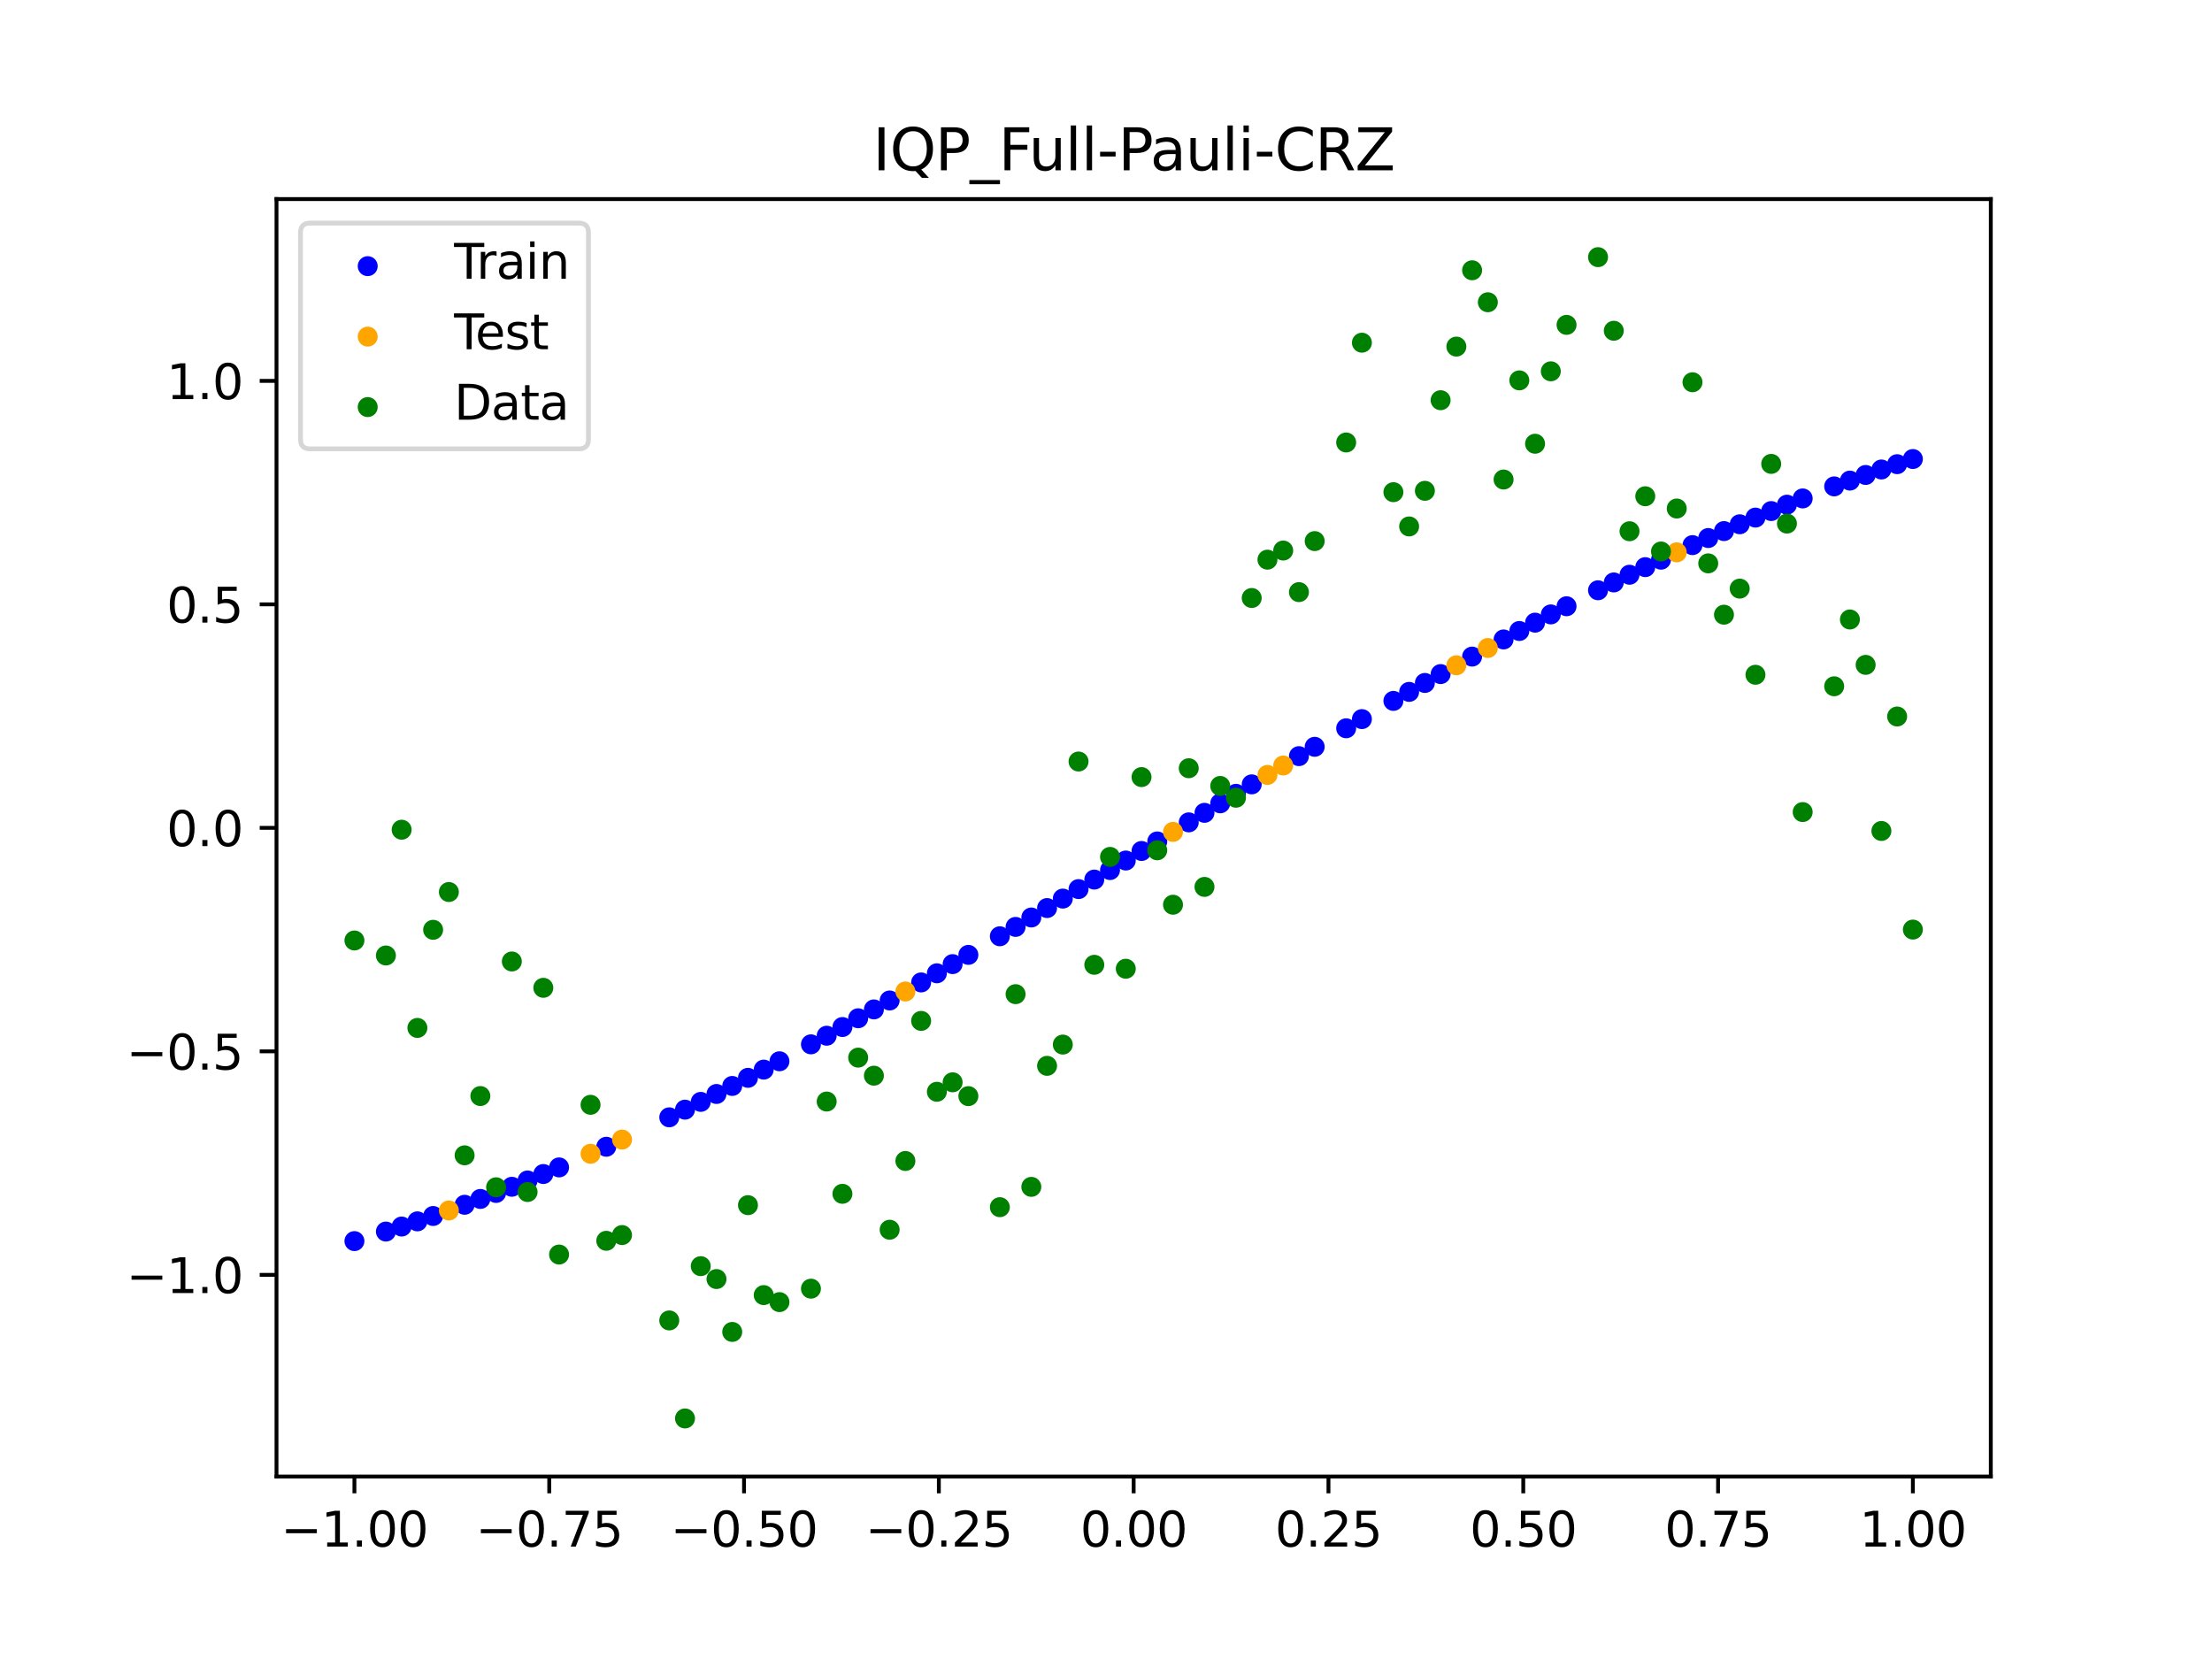 <?xml version="1.0" encoding="utf-8" standalone="no"?>
<!DOCTYPE svg PUBLIC "-//W3C//DTD SVG 1.1//EN"
  "http://www.w3.org/Graphics/SVG/1.1/DTD/svg11.dtd">
<svg xmlns:xlink="http://www.w3.org/1999/xlink" width="460.8pt" height="345.6pt" viewBox="0 0 460.8 345.6" xmlns="http://www.w3.org/2000/svg" version="1.1">
 <defs>
  <style type="text/css">*{stroke-linejoin: round; stroke-linecap: butt}</style>
 </defs>
 <g id="figure_1">
  <g id="patch_1">
   <path d="M 0 345.6 
L 460.8 345.6 
L 460.8 0 
L 0 0 
z
" style="fill: #ffffff"/>
  </g>
  <g id="axes_1">
   <g id="patch_2">
    <path d="M 57.6 307.584 
L 414.72 307.584 
L 414.72 41.472 
L 57.6 41.472 
z
" style="fill: #ffffff"/>
   </g>
   <g id="PathCollection_1">
    <defs>
     <path id="mc4e8a005f8" d="M 0 1.581 
C 0.419 1.581 0.822 1.415 1.118 1.118 
C 1.415 0.822 1.581 0.419 1.581 0 
C 1.581 -0.419 1.415 -0.822 1.118 -1.118 
C 0.822 -1.415 0.419 -1.581 0 -1.581 
C -0.419 -1.581 -0.822 -1.415 -1.118 -1.118 
C -1.415 -0.822 -1.581 -0.419 -1.581 0 
C -1.581 0.419 -1.415 0.822 -1.118 1.118 
C -0.822 1.415 -0.419 1.581 0 1.581 
z
" style="stroke: #0000ff"/>
    </defs>
    <g clip-path="url(#p51a64b47cf)">
     <use xlink:href="#mc4e8a005f8" x="178.772" y="212.122" style="fill: #0000ff; stroke: #0000ff"/>
     <use xlink:href="#mc4e8a005f8" x="234.52" y="179.263" style="fill: #0000ff; stroke: #0000ff"/>
     <use xlink:href="#mc4e8a005f8" x="142.699" y="231.162" style="fill: #0000ff; stroke: #0000ff"/>
     <use xlink:href="#mc4e8a005f8" x="336.18" y="121.334" style="fill: #0000ff; stroke: #0000ff"/>
     <use xlink:href="#mc4e8a005f8" x="198.448" y="200.843" style="fill: #0000ff; stroke: #0000ff"/>
     <use xlink:href="#mc4e8a005f8" x="80.391" y="256.558" style="fill: #0000ff; stroke: #0000ff"/>
     <use xlink:href="#mc4e8a005f8" x="382.091" y="101.324" style="fill: #0000ff; stroke: #0000ff"/>
     <use xlink:href="#mc4e8a005f8" x="391.929" y="97.803" style="fill: #0000ff; stroke: #0000ff"/>
     <use xlink:href="#mc4e8a005f8" x="106.626" y="247.228" style="fill: #0000ff; stroke: #0000ff"/>
     <use xlink:href="#mc4e8a005f8" x="300.107" y="140.426" style="fill: #0000ff; stroke: #0000ff"/>
     <use xlink:href="#mc4e8a005f8" x="159.096" y="222.819" style="fill: #0000ff; stroke: #0000ff"/>
     <use xlink:href="#mc4e8a005f8" x="368.973" y="106.464" style="fill: #0000ff; stroke: #0000ff"/>
     <use xlink:href="#mc4e8a005f8" x="319.783" y="129.709" style="fill: #0000ff; stroke: #0000ff"/>
     <use xlink:href="#mc4e8a005f8" x="113.185" y="244.569" style="fill: #0000ff; stroke: #0000ff"/>
     <use xlink:href="#mc4e8a005f8" x="398.487" y="95.622" style="fill: #0000ff; stroke: #0000ff"/>
     <use xlink:href="#mc4e8a005f8" x="155.816" y="224.532" style="fill: #0000ff; stroke: #0000ff"/>
     <use xlink:href="#mc4e8a005f8" x="355.856" y="112.083" style="fill: #0000ff; stroke: #0000ff"/>
     <use xlink:href="#mc4e8a005f8" x="211.565" y="193.09" style="fill: #0000ff; stroke: #0000ff"/>
     <use xlink:href="#mc4e8a005f8" x="126.302" y="238.889" style="fill: #0000ff; stroke: #0000ff"/>
     <use xlink:href="#mc4e8a005f8" x="254.196" y="167.346" style="fill: #0000ff; stroke: #0000ff"/>
     <use xlink:href="#mc4e8a005f8" x="270.593" y="157.518" style="fill: #0000ff; stroke: #0000ff"/>
     <use xlink:href="#mc4e8a005f8" x="346.018" y="116.592" style="fill: #0000ff; stroke: #0000ff"/>
     <use xlink:href="#mc4e8a005f8" x="290.269" y="146.009" style="fill: #0000ff; stroke: #0000ff"/>
     <use xlink:href="#mc4e8a005f8" x="339.459" y="119.728" style="fill: #0000ff; stroke: #0000ff"/>
     <use xlink:href="#mc4e8a005f8" x="241.079" y="175.286" style="fill: #0000ff; stroke: #0000ff"/>
     <use xlink:href="#mc4e8a005f8" x="208.286" y="195.042" style="fill: #0000ff; stroke: #0000ff"/>
     <use xlink:href="#mc4e8a005f8" x="195.168" y="202.756" style="fill: #0000ff; stroke: #0000ff"/>
     <use xlink:href="#mc4e8a005f8" x="273.872" y="155.574" style="fill: #0000ff; stroke: #0000ff"/>
     <use xlink:href="#mc4e8a005f8" x="306.666" y="136.781" style="fill: #0000ff; stroke: #0000ff"/>
     <use xlink:href="#mc4e8a005f8" x="362.415" y="109.216" style="fill: #0000ff; stroke: #0000ff"/>
     <use xlink:href="#mc4e8a005f8" x="172.213" y="215.761" style="fill: #0000ff; stroke: #0000ff"/>
     <use xlink:href="#mc4e8a005f8" x="109.905" y="245.914" style="fill: #0000ff; stroke: #0000ff"/>
     <use xlink:href="#mc4e8a005f8" x="326.342" y="126.292" style="fill: #0000ff; stroke: #0000ff"/>
     <use xlink:href="#mc4e8a005f8" x="185.33" y="208.418" style="fill: #0000ff; stroke: #0000ff"/>
     <use xlink:href="#mc4e8a005f8" x="86.95" y="254.43" style="fill: #0000ff; stroke: #0000ff"/>
     <use xlink:href="#mc4e8a005f8" x="182.051" y="210.278" style="fill: #0000ff; stroke: #0000ff"/>
     <use xlink:href="#mc4e8a005f8" x="214.844" y="191.13" style="fill: #0000ff; stroke: #0000ff"/>
     <use xlink:href="#mc4e8a005f8" x="385.37" y="100.118" style="fill: #0000ff; stroke: #0000ff"/>
     <use xlink:href="#mc4e8a005f8" x="280.431" y="151.714" style="fill: #0000ff; stroke: #0000ff"/>
     <use xlink:href="#mc4e8a005f8" x="73.833" y="258.545" style="fill: #0000ff; stroke: #0000ff"/>
     <use xlink:href="#mc4e8a005f8" x="90.229" y="253.313" style="fill: #0000ff; stroke: #0000ff"/>
     <use xlink:href="#mc4e8a005f8" x="316.504" y="131.448" style="fill: #0000ff; stroke: #0000ff"/>
     <use xlink:href="#mc4e8a005f8" x="83.671" y="255.512" style="fill: #0000ff; stroke: #0000ff"/>
     <use xlink:href="#mc4e8a005f8" x="227.962" y="183.233" style="fill: #0000ff; stroke: #0000ff"/>
     <use xlink:href="#mc4e8a005f8" x="342.739" y="118.147" style="fill: #0000ff; stroke: #0000ff"/>
     <use xlink:href="#mc4e8a005f8" x="313.224" y="133.207" style="fill: #0000ff; stroke: #0000ff"/>
     <use xlink:href="#mc4e8a005f8" x="221.403" y="187.192" style="fill: #0000ff; stroke: #0000ff"/>
     <use xlink:href="#mc4e8a005f8" x="293.548" y="144.134" style="fill: #0000ff; stroke: #0000ff"/>
     <use xlink:href="#mc4e8a005f8" x="247.638" y="171.312" style="fill: #0000ff; stroke: #0000ff"/>
     <use xlink:href="#mc4e8a005f8" x="139.42" y="232.76" style="fill: #0000ff; stroke: #0000ff"/>
     <use xlink:href="#mc4e8a005f8" x="96.788" y="250.978" style="fill: #0000ff; stroke: #0000ff"/>
     <use xlink:href="#mc4e8a005f8" x="201.727" y="198.919" style="fill: #0000ff; stroke: #0000ff"/>
     <use xlink:href="#mc4e8a005f8" x="152.537" y="226.224" style="fill: #0000ff; stroke: #0000ff"/>
     <use xlink:href="#mc4e8a005f8" x="323.062" y="127.99" style="fill: #0000ff; stroke: #0000ff"/>
     <use xlink:href="#mc4e8a005f8" x="168.934" y="217.554" style="fill: #0000ff; stroke: #0000ff"/>
     <use xlink:href="#mc4e8a005f8" x="231.241" y="181.249" style="fill: #0000ff; stroke: #0000ff"/>
     <use xlink:href="#mc4e8a005f8" x="257.476" y="165.369" style="fill: #0000ff; stroke: #0000ff"/>
     <use xlink:href="#mc4e8a005f8" x="296.828" y="142.272" style="fill: #0000ff; stroke: #0000ff"/>
     <use xlink:href="#mc4e8a005f8" x="250.917" y="169.327" style="fill: #0000ff; stroke: #0000ff"/>
     <use xlink:href="#mc4e8a005f8" x="100.067" y="249.761" style="fill: #0000ff; stroke: #0000ff"/>
     <use xlink:href="#mc4e8a005f8" x="283.71" y="149.801" style="fill: #0000ff; stroke: #0000ff"/>
     <use xlink:href="#mc4e8a005f8" x="103.347" y="248.511" style="fill: #0000ff; stroke: #0000ff"/>
     <use xlink:href="#mc4e8a005f8" x="224.682" y="185.214" style="fill: #0000ff; stroke: #0000ff"/>
     <use xlink:href="#mc4e8a005f8" x="116.464" y="243.193" style="fill: #0000ff; stroke: #0000ff"/>
     <use xlink:href="#mc4e8a005f8" x="365.694" y="107.825" style="fill: #0000ff; stroke: #0000ff"/>
     <use xlink:href="#mc4e8a005f8" x="191.889" y="204.656" style="fill: #0000ff; stroke: #0000ff"/>
     <use xlink:href="#mc4e8a005f8" x="332.9" y="122.964" style="fill: #0000ff; stroke: #0000ff"/>
     <use xlink:href="#mc4e8a005f8" x="352.577" y="113.559" style="fill: #0000ff; stroke: #0000ff"/>
     <use xlink:href="#mc4e8a005f8" x="237.8" y="177.275" style="fill: #0000ff; stroke: #0000ff"/>
     <use xlink:href="#mc4e8a005f8" x="218.124" y="189.164" style="fill: #0000ff; stroke: #0000ff"/>
     <use xlink:href="#mc4e8a005f8" x="175.492" y="213.95" style="fill: #0000ff; stroke: #0000ff"/>
     <use xlink:href="#mc4e8a005f8" x="375.532" y="103.832" style="fill: #0000ff; stroke: #0000ff"/>
     <use xlink:href="#mc4e8a005f8" x="388.649" y="98.944" style="fill: #0000ff; stroke: #0000ff"/>
     <use xlink:href="#mc4e8a005f8" x="372.253" y="105.133" style="fill: #0000ff; stroke: #0000ff"/>
     <use xlink:href="#mc4e8a005f8" x="395.208" y="96.696" style="fill: #0000ff; stroke: #0000ff"/>
     <use xlink:href="#mc4e8a005f8" x="359.135" y="110.635" style="fill: #0000ff; stroke: #0000ff"/>
     <use xlink:href="#mc4e8a005f8" x="149.258" y="227.894" style="fill: #0000ff; stroke: #0000ff"/>
     <use xlink:href="#mc4e8a005f8" x="162.375" y="221.084" style="fill: #0000ff; stroke: #0000ff"/>
     <use xlink:href="#mc4e8a005f8" x="145.978" y="229.54" style="fill: #0000ff; stroke: #0000ff"/>
     <use xlink:href="#mc4e8a005f8" x="260.755" y="163.397" style="fill: #0000ff; stroke: #0000ff"/>
    </g>
   </g>
   <g id="PathCollection_2">
    <defs>
     <path id="md9a77b5157" d="M 0 1.581 
C 0.419 1.581 0.822 1.415 1.118 1.118 
C 1.415 0.822 1.581 0.419 1.581 0 
C 1.581 -0.419 1.415 -0.822 1.118 -1.118 
C 0.822 -1.415 0.419 -1.581 0 -1.581 
C -0.419 -1.581 -0.822 -1.415 -1.118 -1.118 
C -1.415 -0.822 -1.581 -0.419 -1.581 0 
C -1.581 0.419 -1.415 0.822 -1.118 1.118 
C -0.822 1.415 -0.419 1.581 0 1.581 
z
" style="stroke: #ffa500"/>
    </defs>
    <g clip-path="url(#p51a64b47cf)">
     <use xlink:href="#md9a77b5157" x="303.386" y="138.595" style="fill: #ffa500; stroke: #ffa500"/>
     <use xlink:href="#md9a77b5157" x="309.945" y="134.985" style="fill: #ffa500; stroke: #ffa500"/>
     <use xlink:href="#md9a77b5157" x="349.297" y="115.062" style="fill: #ffa500; stroke: #ffa500"/>
     <use xlink:href="#md9a77b5157" x="129.581" y="237.397" style="fill: #ffa500; stroke: #ffa500"/>
     <use xlink:href="#md9a77b5157" x="264.034" y="161.43" style="fill: #ffa500; stroke: #ffa500"/>
     <use xlink:href="#md9a77b5157" x="267.314" y="159.47" style="fill: #ffa500; stroke: #ffa500"/>
     <use xlink:href="#md9a77b5157" x="123.023" y="240.353" style="fill: #ffa500; stroke: #ffa500"/>
     <use xlink:href="#md9a77b5157" x="244.358" y="173.298" style="fill: #ffa500; stroke: #ffa500"/>
     <use xlink:href="#md9a77b5157" x="188.61" y="206.544" style="fill: #ffa500; stroke: #ffa500"/>
     <use xlink:href="#md9a77b5157" x="93.509" y="252.163" style="fill: #ffa500; stroke: #ffa500"/>
    </g>
   </g>
   <g id="PathCollection_3">
    <defs>
     <path id="m8424327ef6" d="M 0 1.581 
C 0.419 1.581 0.822 1.415 1.118 1.118 
C 1.415 0.822 1.581 0.419 1.581 0 
C 1.581 -0.419 1.415 -0.822 1.118 -1.118 
C 0.822 -1.415 0.419 -1.581 0 -1.581 
C -0.419 -1.581 -0.822 -1.415 -1.118 -1.118 
C -1.415 -0.822 -1.581 -0.419 -1.581 0 
C -1.581 0.419 -1.415 0.822 -1.118 1.118 
C -0.822 1.415 -0.419 1.581 0 1.581 
z
" style="stroke: #008000"/>
    </defs>
    <g clip-path="url(#p51a64b47cf)">
     <use xlink:href="#m8424327ef6" x="178.772" y="220.323" style="fill: #008000; stroke: #008000"/>
     <use xlink:href="#m8424327ef6" x="234.52" y="201.804" style="fill: #008000; stroke: #008000"/>
     <use xlink:href="#m8424327ef6" x="142.699" y="295.488" style="fill: #008000; stroke: #008000"/>
     <use xlink:href="#m8424327ef6" x="336.18" y="68.903" style="fill: #008000; stroke: #008000"/>
     <use xlink:href="#m8424327ef6" x="198.448" y="225.464" style="fill: #008000; stroke: #008000"/>
     <use xlink:href="#m8424327ef6" x="80.391" y="199.045" style="fill: #008000; stroke: #008000"/>
     <use xlink:href="#m8424327ef6" x="382.091" y="142.966" style="fill: #008000; stroke: #008000"/>
     <use xlink:href="#m8424327ef6" x="391.929" y="173.105" style="fill: #008000; stroke: #008000"/>
     <use xlink:href="#m8424327ef6" x="106.626" y="200.292" style="fill: #008000; stroke: #008000"/>
     <use xlink:href="#m8424327ef6" x="300.107" y="83.37" style="fill: #008000; stroke: #008000"/>
     <use xlink:href="#m8424327ef6" x="159.096" y="269.794" style="fill: #008000; stroke: #008000"/>
     <use xlink:href="#m8424327ef6" x="368.973" y="96.637" style="fill: #008000; stroke: #008000"/>
     <use xlink:href="#m8424327ef6" x="319.783" y="92.44" style="fill: #008000; stroke: #008000"/>
     <use xlink:href="#m8424327ef6" x="113.185" y="205.778" style="fill: #008000; stroke: #008000"/>
     <use xlink:href="#m8424327ef6" x="398.487" y="193.648" style="fill: #008000; stroke: #008000"/>
     <use xlink:href="#m8424327ef6" x="155.816" y="251.055" style="fill: #008000; stroke: #008000"/>
     <use xlink:href="#m8424327ef6" x="355.856" y="117.359" style="fill: #008000; stroke: #008000"/>
     <use xlink:href="#m8424327ef6" x="211.565" y="207.101" style="fill: #008000; stroke: #008000"/>
     <use xlink:href="#m8424327ef6" x="126.302" y="258.48" style="fill: #008000; stroke: #008000"/>
     <use xlink:href="#m8424327ef6" x="254.196" y="163.728" style="fill: #008000; stroke: #008000"/>
     <use xlink:href="#m8424327ef6" x="270.593" y="123.348" style="fill: #008000; stroke: #008000"/>
     <use xlink:href="#m8424327ef6" x="346.018" y="114.889" style="fill: #008000; stroke: #008000"/>
     <use xlink:href="#m8424327ef6" x="290.269" y="102.528" style="fill: #008000; stroke: #008000"/>
     <use xlink:href="#m8424327ef6" x="339.459" y="110.666" style="fill: #008000; stroke: #008000"/>
     <use xlink:href="#m8424327ef6" x="241.079" y="177.133" style="fill: #008000; stroke: #008000"/>
     <use xlink:href="#m8424327ef6" x="208.286" y="251.477" style="fill: #008000; stroke: #008000"/>
     <use xlink:href="#m8424327ef6" x="195.168" y="227.437" style="fill: #008000; stroke: #008000"/>
     <use xlink:href="#m8424327ef6" x="273.872" y="112.721" style="fill: #008000; stroke: #008000"/>
     <use xlink:href="#m8424327ef6" x="306.666" y="56.303" style="fill: #008000; stroke: #008000"/>
     <use xlink:href="#m8424327ef6" x="362.415" y="122.619" style="fill: #008000; stroke: #008000"/>
     <use xlink:href="#m8424327ef6" x="172.213" y="229.472" style="fill: #008000; stroke: #008000"/>
     <use xlink:href="#m8424327ef6" x="109.905" y="248.318" style="fill: #008000; stroke: #008000"/>
     <use xlink:href="#m8424327ef6" x="326.342" y="67.676" style="fill: #008000; stroke: #008000"/>
     <use xlink:href="#m8424327ef6" x="185.33" y="256.174" style="fill: #008000; stroke: #008000"/>
     <use xlink:href="#m8424327ef6" x="86.95" y="214.136" style="fill: #008000; stroke: #008000"/>
     <use xlink:href="#m8424327ef6" x="182.051" y="224.084" style="fill: #008000; stroke: #008000"/>
     <use xlink:href="#m8424327ef6" x="214.844" y="247.244" style="fill: #008000; stroke: #008000"/>
     <use xlink:href="#m8424327ef6" x="385.37" y="129.05" style="fill: #008000; stroke: #008000"/>
     <use xlink:href="#m8424327ef6" x="280.431" y="92.177" style="fill: #008000; stroke: #008000"/>
     <use xlink:href="#m8424327ef6" x="73.833" y="195.919" style="fill: #008000; stroke: #008000"/>
     <use xlink:href="#m8424327ef6" x="90.229" y="193.694" style="fill: #008000; stroke: #008000"/>
     <use xlink:href="#m8424327ef6" x="316.504" y="79.238" style="fill: #008000; stroke: #008000"/>
     <use xlink:href="#m8424327ef6" x="83.671" y="172.844" style="fill: #008000; stroke: #008000"/>
     <use xlink:href="#m8424327ef6" x="227.962" y="200.985" style="fill: #008000; stroke: #008000"/>
     <use xlink:href="#m8424327ef6" x="342.739" y="103.379" style="fill: #008000; stroke: #008000"/>
     <use xlink:href="#m8424327ef6" x="313.224" y="99.894" style="fill: #008000; stroke: #008000"/>
     <use xlink:href="#m8424327ef6" x="221.403" y="217.604" style="fill: #008000; stroke: #008000"/>
     <use xlink:href="#m8424327ef6" x="293.548" y="109.667" style="fill: #008000; stroke: #008000"/>
     <use xlink:href="#m8424327ef6" x="247.638" y="160.036" style="fill: #008000; stroke: #008000"/>
     <use xlink:href="#m8424327ef6" x="139.42" y="275.069" style="fill: #008000; stroke: #008000"/>
     <use xlink:href="#m8424327ef6" x="96.788" y="240.675" style="fill: #008000; stroke: #008000"/>
     <use xlink:href="#m8424327ef6" x="201.727" y="228.344" style="fill: #008000; stroke: #008000"/>
     <use xlink:href="#m8424327ef6" x="152.537" y="277.466" style="fill: #008000; stroke: #008000"/>
     <use xlink:href="#m8424327ef6" x="323.062" y="77.352" style="fill: #008000; stroke: #008000"/>
     <use xlink:href="#m8424327ef6" x="168.934" y="268.453" style="fill: #008000; stroke: #008000"/>
     <use xlink:href="#m8424327ef6" x="231.241" y="178.506" style="fill: #008000; stroke: #008000"/>
     <use xlink:href="#m8424327ef6" x="257.476" y="166.181" style="fill: #008000; stroke: #008000"/>
     <use xlink:href="#m8424327ef6" x="296.828" y="102.245" style="fill: #008000; stroke: #008000"/>
     <use xlink:href="#m8424327ef6" x="250.917" y="184.756" style="fill: #008000; stroke: #008000"/>
     <use xlink:href="#m8424327ef6" x="100.067" y="228.327" style="fill: #008000; stroke: #008000"/>
     <use xlink:href="#m8424327ef6" x="283.71" y="71.389" style="fill: #008000; stroke: #008000"/>
     <use xlink:href="#m8424327ef6" x="103.347" y="247.332" style="fill: #008000; stroke: #008000"/>
     <use xlink:href="#m8424327ef6" x="224.682" y="158.638" style="fill: #008000; stroke: #008000"/>
     <use xlink:href="#m8424327ef6" x="116.464" y="261.345" style="fill: #008000; stroke: #008000"/>
     <use xlink:href="#m8424327ef6" x="365.694" y="140.566" style="fill: #008000; stroke: #008000"/>
     <use xlink:href="#m8424327ef6" x="191.889" y="212.67" style="fill: #008000; stroke: #008000"/>
     <use xlink:href="#m8424327ef6" x="332.9" y="53.568" style="fill: #008000; stroke: #008000"/>
     <use xlink:href="#m8424327ef6" x="352.577" y="79.631" style="fill: #008000; stroke: #008000"/>
     <use xlink:href="#m8424327ef6" x="237.8" y="161.882" style="fill: #008000; stroke: #008000"/>
     <use xlink:href="#m8424327ef6" x="218.124" y="222.035" style="fill: #008000; stroke: #008000"/>
     <use xlink:href="#m8424327ef6" x="175.492" y="248.692" style="fill: #008000; stroke: #008000"/>
     <use xlink:href="#m8424327ef6" x="375.532" y="169.168" style="fill: #008000; stroke: #008000"/>
     <use xlink:href="#m8424327ef6" x="388.649" y="138.503" style="fill: #008000; stroke: #008000"/>
     <use xlink:href="#m8424327ef6" x="372.253" y="109.071" style="fill: #008000; stroke: #008000"/>
     <use xlink:href="#m8424327ef6" x="395.208" y="149.26" style="fill: #008000; stroke: #008000"/>
     <use xlink:href="#m8424327ef6" x="359.135" y="128.053" style="fill: #008000; stroke: #008000"/>
     <use xlink:href="#m8424327ef6" x="149.258" y="266.448" style="fill: #008000; stroke: #008000"/>
     <use xlink:href="#m8424327ef6" x="162.375" y="271.254" style="fill: #008000; stroke: #008000"/>
     <use xlink:href="#m8424327ef6" x="145.978" y="263.762" style="fill: #008000; stroke: #008000"/>
     <use xlink:href="#m8424327ef6" x="260.755" y="124.573" style="fill: #008000; stroke: #008000"/>
    </g>
   </g>
   <g id="PathCollection_4">
    <g clip-path="url(#p51a64b47cf)">
     <use xlink:href="#m8424327ef6" x="303.386" y="72.202" style="fill: #008000; stroke: #008000"/>
     <use xlink:href="#m8424327ef6" x="309.945" y="62.968" style="fill: #008000; stroke: #008000"/>
     <use xlink:href="#m8424327ef6" x="349.297" y="105.934" style="fill: #008000; stroke: #008000"/>
     <use xlink:href="#m8424327ef6" x="129.581" y="257.284" style="fill: #008000; stroke: #008000"/>
     <use xlink:href="#m8424327ef6" x="264.034" y="116.589" style="fill: #008000; stroke: #008000"/>
     <use xlink:href="#m8424327ef6" x="267.314" y="114.688" style="fill: #008000; stroke: #008000"/>
     <use xlink:href="#m8424327ef6" x="123.023" y="230.152" style="fill: #008000; stroke: #008000"/>
     <use xlink:href="#m8424327ef6" x="244.358" y="188.47" style="fill: #008000; stroke: #008000"/>
     <use xlink:href="#m8424327ef6" x="188.61" y="241.853" style="fill: #008000; stroke: #008000"/>
     <use xlink:href="#m8424327ef6" x="93.509" y="185.824" style="fill: #008000; stroke: #008000"/>
    </g>
   </g>
   <g id="matplotlib.axis_1">
    <g id="xtick_1">
     <g id="line2d_1">
      <defs>
       <path id="m8a8bea576b" d="M 0 0 
L 0 3.5 
" style="stroke: #000000; stroke-width: 0.8"/>
      </defs>
      <g>
       <use xlink:href="#m8a8bea576b" x="73.833" y="307.584" style="stroke: #000000; stroke-width: 0.8"/>
      </g>
     </g>
     <g id="text_1">
      <!-- −1.00 -->
      <g transform="translate(58.51 322.182) scale(0.1 -0.1)">
       <defs>
        <path id="DejaVuSans-2212" d="M 678 2272 
L 4684 2272 
L 4684 1741 
L 678 1741 
L 678 2272 
z
" transform="scale(0.016)"/>
        <path id="DejaVuSans-31" d="M 794 531 
L 1825 531 
L 1825 4091 
L 703 3866 
L 703 4441 
L 1819 4666 
L 2450 4666 
L 2450 531 
L 3481 531 
L 3481 0 
L 794 0 
L 794 531 
z
" transform="scale(0.016)"/>
        <path id="DejaVuSans-2e" d="M 684 794 
L 1344 794 
L 1344 0 
L 684 0 
L 684 794 
z
" transform="scale(0.016)"/>
        <path id="DejaVuSans-30" d="M 2034 4250 
Q 1547 4250 1301 3770 
Q 1056 3291 1056 2328 
Q 1056 1369 1301 889 
Q 1547 409 2034 409 
Q 2525 409 2770 889 
Q 3016 1369 3016 2328 
Q 3016 3291 2770 3770 
Q 2525 4250 2034 4250 
z
M 2034 4750 
Q 2819 4750 3233 4129 
Q 3647 3509 3647 2328 
Q 3647 1150 3233 529 
Q 2819 -91 2034 -91 
Q 1250 -91 836 529 
Q 422 1150 422 2328 
Q 422 3509 836 4129 
Q 1250 4750 2034 4750 
z
" transform="scale(0.016)"/>
       </defs>
       <use xlink:href="#DejaVuSans-2212"/>
       <use xlink:href="#DejaVuSans-31" x="83.789"/>
       <use xlink:href="#DejaVuSans-2e" x="147.412"/>
       <use xlink:href="#DejaVuSans-30" x="179.199"/>
       <use xlink:href="#DejaVuSans-30" x="242.822"/>
      </g>
     </g>
    </g>
    <g id="xtick_2">
     <g id="line2d_2">
      <g>
       <use xlink:href="#m8a8bea576b" x="114.415" y="307.584" style="stroke: #000000; stroke-width: 0.8"/>
      </g>
     </g>
     <g id="text_2">
      <!-- −0.75 -->
      <g transform="translate(99.092 322.182) scale(0.1 -0.1)">
       <defs>
        <path id="DejaVuSans-37" d="M 525 4666 
L 3525 4666 
L 3525 4397 
L 1831 0 
L 1172 0 
L 2766 4134 
L 525 4134 
L 525 4666 
z
" transform="scale(0.016)"/>
        <path id="DejaVuSans-35" d="M 691 4666 
L 3169 4666 
L 3169 4134 
L 1269 4134 
L 1269 2991 
Q 1406 3038 1543 3061 
Q 1681 3084 1819 3084 
Q 2600 3084 3056 2656 
Q 3513 2228 3513 1497 
Q 3513 744 3044 326 
Q 2575 -91 1722 -91 
Q 1428 -91 1123 -41 
Q 819 9 494 109 
L 494 744 
Q 775 591 1075 516 
Q 1375 441 1709 441 
Q 2250 441 2565 725 
Q 2881 1009 2881 1497 
Q 2881 1984 2565 2268 
Q 2250 2553 1709 2553 
Q 1456 2553 1204 2497 
Q 953 2441 691 2322 
L 691 4666 
z
" transform="scale(0.016)"/>
       </defs>
       <use xlink:href="#DejaVuSans-2212"/>
       <use xlink:href="#DejaVuSans-30" x="83.789"/>
       <use xlink:href="#DejaVuSans-2e" x="147.412"/>
       <use xlink:href="#DejaVuSans-37" x="179.199"/>
       <use xlink:href="#DejaVuSans-35" x="242.822"/>
      </g>
     </g>
    </g>
    <g id="xtick_3">
     <g id="line2d_3">
      <g>
       <use xlink:href="#m8a8bea576b" x="154.996" y="307.584" style="stroke: #000000; stroke-width: 0.8"/>
      </g>
     </g>
     <g id="text_3">
      <!-- −0.50 -->
      <g transform="translate(139.674 322.182) scale(0.1 -0.1)">
       <use xlink:href="#DejaVuSans-2212"/>
       <use xlink:href="#DejaVuSans-30" x="83.789"/>
       <use xlink:href="#DejaVuSans-2e" x="147.412"/>
       <use xlink:href="#DejaVuSans-35" x="179.199"/>
       <use xlink:href="#DejaVuSans-30" x="242.822"/>
      </g>
     </g>
    </g>
    <g id="xtick_4">
     <g id="line2d_4">
      <g>
       <use xlink:href="#m8a8bea576b" x="195.578" y="307.584" style="stroke: #000000; stroke-width: 0.8"/>
      </g>
     </g>
     <g id="text_4">
      <!-- −0.25 -->
      <g transform="translate(180.256 322.182) scale(0.1 -0.1)">
       <defs>
        <path id="DejaVuSans-32" d="M 1228 531 
L 3431 531 
L 3431 0 
L 469 0 
L 469 531 
Q 828 903 1448 1529 
Q 2069 2156 2228 2338 
Q 2531 2678 2651 2914 
Q 2772 3150 2772 3378 
Q 2772 3750 2511 3984 
Q 2250 4219 1831 4219 
Q 1534 4219 1204 4116 
Q 875 4013 500 3803 
L 500 4441 
Q 881 4594 1212 4672 
Q 1544 4750 1819 4750 
Q 2544 4750 2975 4387 
Q 3406 4025 3406 3419 
Q 3406 3131 3298 2873 
Q 3191 2616 2906 2266 
Q 2828 2175 2409 1742 
Q 1991 1309 1228 531 
z
" transform="scale(0.016)"/>
       </defs>
       <use xlink:href="#DejaVuSans-2212"/>
       <use xlink:href="#DejaVuSans-30" x="83.789"/>
       <use xlink:href="#DejaVuSans-2e" x="147.412"/>
       <use xlink:href="#DejaVuSans-32" x="179.199"/>
       <use xlink:href="#DejaVuSans-35" x="242.822"/>
      </g>
     </g>
    </g>
    <g id="xtick_5">
     <g id="line2d_5">
      <g>
       <use xlink:href="#m8a8bea576b" x="236.16" y="307.584" style="stroke: #000000; stroke-width: 0.8"/>
      </g>
     </g>
     <g id="text_5">
      <!-- 0.00 -->
      <g transform="translate(225.027 322.182) scale(0.1 -0.1)">
       <use xlink:href="#DejaVuSans-30"/>
       <use xlink:href="#DejaVuSans-2e" x="63.623"/>
       <use xlink:href="#DejaVuSans-30" x="95.41"/>
       <use xlink:href="#DejaVuSans-30" x="159.033"/>
      </g>
     </g>
    </g>
    <g id="xtick_6">
     <g id="line2d_6">
      <g>
       <use xlink:href="#m8a8bea576b" x="276.742" y="307.584" style="stroke: #000000; stroke-width: 0.8"/>
      </g>
     </g>
     <g id="text_6">
      <!-- 0.25 -->
      <g transform="translate(265.609 322.182) scale(0.1 -0.1)">
       <use xlink:href="#DejaVuSans-30"/>
       <use xlink:href="#DejaVuSans-2e" x="63.623"/>
       <use xlink:href="#DejaVuSans-32" x="95.41"/>
       <use xlink:href="#DejaVuSans-35" x="159.033"/>
      </g>
     </g>
    </g>
    <g id="xtick_7">
     <g id="line2d_7">
      <g>
       <use xlink:href="#m8a8bea576b" x="317.324" y="307.584" style="stroke: #000000; stroke-width: 0.8"/>
      </g>
     </g>
     <g id="text_7">
      <!-- 0.50 -->
      <g transform="translate(306.191 322.182) scale(0.1 -0.1)">
       <use xlink:href="#DejaVuSans-30"/>
       <use xlink:href="#DejaVuSans-2e" x="63.623"/>
       <use xlink:href="#DejaVuSans-35" x="95.41"/>
       <use xlink:href="#DejaVuSans-30" x="159.033"/>
      </g>
     </g>
    </g>
    <g id="xtick_8">
     <g id="line2d_8">
      <g>
       <use xlink:href="#m8a8bea576b" x="357.905" y="307.584" style="stroke: #000000; stroke-width: 0.8"/>
      </g>
     </g>
     <g id="text_8">
      <!-- 0.75 -->
      <g transform="translate(346.773 322.182) scale(0.1 -0.1)">
       <use xlink:href="#DejaVuSans-30"/>
       <use xlink:href="#DejaVuSans-2e" x="63.623"/>
       <use xlink:href="#DejaVuSans-37" x="95.41"/>
       <use xlink:href="#DejaVuSans-35" x="159.033"/>
      </g>
     </g>
    </g>
    <g id="xtick_9">
     <g id="line2d_9">
      <g>
       <use xlink:href="#m8a8bea576b" x="398.487" y="307.584" style="stroke: #000000; stroke-width: 0.8"/>
      </g>
     </g>
     <g id="text_9">
      <!-- 1.00 -->
      <g transform="translate(387.354 322.182) scale(0.1 -0.1)">
       <use xlink:href="#DejaVuSans-31"/>
       <use xlink:href="#DejaVuSans-2e" x="63.623"/>
       <use xlink:href="#DejaVuSans-30" x="95.41"/>
       <use xlink:href="#DejaVuSans-30" x="159.033"/>
      </g>
     </g>
    </g>
   </g>
   <g id="matplotlib.axis_2">
    <g id="ytick_1">
     <g id="line2d_10">
      <defs>
       <path id="mff32bfc669" d="M 0 0 
L -3.5 0 
" style="stroke: #000000; stroke-width: 0.8"/>
      </defs>
      <g>
       <use xlink:href="#mff32bfc669" x="57.6" y="265.57" style="stroke: #000000; stroke-width: 0.8"/>
      </g>
     </g>
     <g id="text_10">
      <!-- −1.0 -->
      <g transform="translate(26.317 269.37) scale(0.1 -0.1)">
       <use xlink:href="#DejaVuSans-2212"/>
       <use xlink:href="#DejaVuSans-31" x="83.789"/>
       <use xlink:href="#DejaVuSans-2e" x="147.412"/>
       <use xlink:href="#DejaVuSans-30" x="179.199"/>
      </g>
     </g>
    </g>
    <g id="ytick_2">
     <g id="line2d_11">
      <g>
       <use xlink:href="#mff32bfc669" x="57.6" y="219.014" style="stroke: #000000; stroke-width: 0.8"/>
      </g>
     </g>
     <g id="text_11">
      <!-- −0.5 -->
      <g transform="translate(26.317 222.813) scale(0.1 -0.1)">
       <use xlink:href="#DejaVuSans-2212"/>
       <use xlink:href="#DejaVuSans-30" x="83.789"/>
       <use xlink:href="#DejaVuSans-2e" x="147.412"/>
       <use xlink:href="#DejaVuSans-35" x="179.199"/>
      </g>
     </g>
    </g>
    <g id="ytick_3">
     <g id="line2d_12">
      <g>
       <use xlink:href="#mff32bfc669" x="57.6" y="172.457" style="stroke: #000000; stroke-width: 0.8"/>
      </g>
     </g>
     <g id="text_12">
      <!-- 0.0 -->
      <g transform="translate(34.697 176.256) scale(0.1 -0.1)">
       <use xlink:href="#DejaVuSans-30"/>
       <use xlink:href="#DejaVuSans-2e" x="63.623"/>
       <use xlink:href="#DejaVuSans-30" x="95.41"/>
      </g>
     </g>
    </g>
    <g id="ytick_4">
     <g id="line2d_13">
      <g>
       <use xlink:href="#mff32bfc669" x="57.6" y="125.9" style="stroke: #000000; stroke-width: 0.8"/>
      </g>
     </g>
     <g id="text_13">
      <!-- 0.5 -->
      <g transform="translate(34.697 129.699) scale(0.1 -0.1)">
       <use xlink:href="#DejaVuSans-30"/>
       <use xlink:href="#DejaVuSans-2e" x="63.623"/>
       <use xlink:href="#DejaVuSans-35" x="95.41"/>
      </g>
     </g>
    </g>
    <g id="ytick_5">
     <g id="line2d_14">
      <g>
       <use xlink:href="#mff32bfc669" x="57.6" y="79.343" style="stroke: #000000; stroke-width: 0.8"/>
      </g>
     </g>
     <g id="text_14">
      <!-- 1.0 -->
      <g transform="translate(34.697 83.143) scale(0.1 -0.1)">
       <use xlink:href="#DejaVuSans-31"/>
       <use xlink:href="#DejaVuSans-2e" x="63.623"/>
       <use xlink:href="#DejaVuSans-30" x="95.41"/>
      </g>
     </g>
    </g>
   </g>
   <g id="patch_3">
    <path d="M 57.6 307.584 
L 57.6 41.472 
" style="fill: none; stroke: #000000; stroke-width: 0.8; stroke-linejoin: miter; stroke-linecap: square"/>
   </g>
   <g id="patch_4">
    <path d="M 414.72 307.584 
L 414.72 41.472 
" style="fill: none; stroke: #000000; stroke-width: 0.8; stroke-linejoin: miter; stroke-linecap: square"/>
   </g>
   <g id="patch_5">
    <path d="M 57.6 307.584 
L 414.72 307.584 
" style="fill: none; stroke: #000000; stroke-width: 0.8; stroke-linejoin: miter; stroke-linecap: square"/>
   </g>
   <g id="patch_6">
    <path d="M 57.6 41.472 
L 414.72 41.472 
" style="fill: none; stroke: #000000; stroke-width: 0.8; stroke-linejoin: miter; stroke-linecap: square"/>
   </g>
   <g id="text_15">
    <!-- IQP_Full-Pauli-CRZ -->
    <g transform="translate(181.833 35.472) scale(0.12 -0.12)">
     <defs>
      <path id="DejaVuSans-49" d="M 628 4666 
L 1259 4666 
L 1259 0 
L 628 0 
L 628 4666 
z
" transform="scale(0.016)"/>
      <path id="DejaVuSans-51" d="M 2522 4238 
Q 1834 4238 1429 3725 
Q 1025 3213 1025 2328 
Q 1025 1447 1429 934 
Q 1834 422 2522 422 
Q 3209 422 3611 934 
Q 4013 1447 4013 2328 
Q 4013 3213 3611 3725 
Q 3209 4238 2522 4238 
z
M 3406 84 
L 4238 -825 
L 3475 -825 
L 2784 -78 
Q 2681 -84 2626 -87 
Q 2572 -91 2522 -91 
Q 1538 -91 948 567 
Q 359 1225 359 2328 
Q 359 3434 948 4092 
Q 1538 4750 2522 4750 
Q 3503 4750 4090 4092 
Q 4678 3434 4678 2328 
Q 4678 1516 4351 937 
Q 4025 359 3406 84 
z
" transform="scale(0.016)"/>
      <path id="DejaVuSans-50" d="M 1259 4147 
L 1259 2394 
L 2053 2394 
Q 2494 2394 2734 2622 
Q 2975 2850 2975 3272 
Q 2975 3691 2734 3919 
Q 2494 4147 2053 4147 
L 1259 4147 
z
M 628 4666 
L 2053 4666 
Q 2838 4666 3239 4311 
Q 3641 3956 3641 3272 
Q 3641 2581 3239 2228 
Q 2838 1875 2053 1875 
L 1259 1875 
L 1259 0 
L 628 0 
L 628 4666 
z
" transform="scale(0.016)"/>
      <path id="DejaVuSans-5f" d="M 3263 -1063 
L 3263 -1509 
L -63 -1509 
L -63 -1063 
L 3263 -1063 
z
" transform="scale(0.016)"/>
      <path id="DejaVuSans-46" d="M 628 4666 
L 3309 4666 
L 3309 4134 
L 1259 4134 
L 1259 2759 
L 3109 2759 
L 3109 2228 
L 1259 2228 
L 1259 0 
L 628 0 
L 628 4666 
z
" transform="scale(0.016)"/>
      <path id="DejaVuSans-75" d="M 544 1381 
L 544 3500 
L 1119 3500 
L 1119 1403 
Q 1119 906 1312 657 
Q 1506 409 1894 409 
Q 2359 409 2629 706 
Q 2900 1003 2900 1516 
L 2900 3500 
L 3475 3500 
L 3475 0 
L 2900 0 
L 2900 538 
Q 2691 219 2414 64 
Q 2138 -91 1772 -91 
Q 1169 -91 856 284 
Q 544 659 544 1381 
z
M 1991 3584 
L 1991 3584 
z
" transform="scale(0.016)"/>
      <path id="DejaVuSans-6c" d="M 603 4863 
L 1178 4863 
L 1178 0 
L 603 0 
L 603 4863 
z
" transform="scale(0.016)"/>
      <path id="DejaVuSans-2d" d="M 313 2009 
L 1997 2009 
L 1997 1497 
L 313 1497 
L 313 2009 
z
" transform="scale(0.016)"/>
      <path id="DejaVuSans-61" d="M 2194 1759 
Q 1497 1759 1228 1600 
Q 959 1441 959 1056 
Q 959 750 1161 570 
Q 1363 391 1709 391 
Q 2188 391 2477 730 
Q 2766 1069 2766 1631 
L 2766 1759 
L 2194 1759 
z
M 3341 1997 
L 3341 0 
L 2766 0 
L 2766 531 
Q 2569 213 2275 61 
Q 1981 -91 1556 -91 
Q 1019 -91 701 211 
Q 384 513 384 1019 
Q 384 1609 779 1909 
Q 1175 2209 1959 2209 
L 2766 2209 
L 2766 2266 
Q 2766 2663 2505 2880 
Q 2244 3097 1772 3097 
Q 1472 3097 1187 3025 
Q 903 2953 641 2809 
L 641 3341 
Q 956 3463 1253 3523 
Q 1550 3584 1831 3584 
Q 2591 3584 2966 3190 
Q 3341 2797 3341 1997 
z
" transform="scale(0.016)"/>
      <path id="DejaVuSans-69" d="M 603 3500 
L 1178 3500 
L 1178 0 
L 603 0 
L 603 3500 
z
M 603 4863 
L 1178 4863 
L 1178 4134 
L 603 4134 
L 603 4863 
z
" transform="scale(0.016)"/>
      <path id="DejaVuSans-43" d="M 4122 4306 
L 4122 3641 
Q 3803 3938 3442 4084 
Q 3081 4231 2675 4231 
Q 1875 4231 1450 3742 
Q 1025 3253 1025 2328 
Q 1025 1406 1450 917 
Q 1875 428 2675 428 
Q 3081 428 3442 575 
Q 3803 722 4122 1019 
L 4122 359 
Q 3791 134 3420 21 
Q 3050 -91 2638 -91 
Q 1578 -91 968 557 
Q 359 1206 359 2328 
Q 359 3453 968 4101 
Q 1578 4750 2638 4750 
Q 3056 4750 3426 4639 
Q 3797 4528 4122 4306 
z
" transform="scale(0.016)"/>
      <path id="DejaVuSans-52" d="M 2841 2188 
Q 3044 2119 3236 1894 
Q 3428 1669 3622 1275 
L 4263 0 
L 3584 0 
L 2988 1197 
Q 2756 1666 2539 1819 
Q 2322 1972 1947 1972 
L 1259 1972 
L 1259 0 
L 628 0 
L 628 4666 
L 2053 4666 
Q 2853 4666 3247 4331 
Q 3641 3997 3641 3322 
Q 3641 2881 3436 2590 
Q 3231 2300 2841 2188 
z
M 1259 4147 
L 1259 2491 
L 2053 2491 
Q 2509 2491 2742 2702 
Q 2975 2913 2975 3322 
Q 2975 3731 2742 3939 
Q 2509 4147 2053 4147 
L 1259 4147 
z
" transform="scale(0.016)"/>
      <path id="DejaVuSans-5a" d="M 359 4666 
L 4025 4666 
L 4025 4184 
L 1075 531 
L 4097 531 
L 4097 0 
L 288 0 
L 288 481 
L 3238 4134 
L 359 4134 
L 359 4666 
z
" transform="scale(0.016)"/>
     </defs>
     <use xlink:href="#DejaVuSans-49"/>
     <use xlink:href="#DejaVuSans-51" x="29.492"/>
     <use xlink:href="#DejaVuSans-50" x="108.203"/>
     <use xlink:href="#DejaVuSans-5f" x="168.506"/>
     <use xlink:href="#DejaVuSans-46" x="218.506"/>
     <use xlink:href="#DejaVuSans-75" x="270.525"/>
     <use xlink:href="#DejaVuSans-6c" x="333.904"/>
     <use xlink:href="#DejaVuSans-6c" x="361.688"/>
     <use xlink:href="#DejaVuSans-2d" x="389.471"/>
     <use xlink:href="#DejaVuSans-50" x="425.555"/>
     <use xlink:href="#DejaVuSans-61" x="481.357"/>
     <use xlink:href="#DejaVuSans-75" x="542.637"/>
     <use xlink:href="#DejaVuSans-6c" x="606.016"/>
     <use xlink:href="#DejaVuSans-69" x="633.799"/>
     <use xlink:href="#DejaVuSans-2d" x="661.582"/>
     <use xlink:href="#DejaVuSans-43" x="697.666"/>
     <use xlink:href="#DejaVuSans-52" x="767.49"/>
     <use xlink:href="#DejaVuSans-5a" x="836.973"/>
    </g>
   </g>
   <g id="legend_1">
    <g id="patch_7">
     <path d="M 64.6 93.506 
L 120.588 93.506 
Q 122.588 93.506 122.588 91.506 
L 122.588 48.472 
Q 122.588 46.472 120.588 46.472 
L 64.6 46.472 
Q 62.6 46.472 62.6 48.472 
L 62.6 91.506 
Q 62.6 93.506 64.6 93.506 
z
" style="fill: #ffffff; opacity: 0.8; stroke: #cccccc; stroke-linejoin: miter"/>
    </g>
    <g id="PathCollection_5">
     <g>
      <use xlink:href="#mc4e8a005f8" x="76.6" y="55.445" style="fill: #0000ff; stroke: #0000ff"/>
     </g>
    </g>
    <g id="text_16">
     <!-- Train -->
     <g transform="translate(94.6 58.07) scale(0.1 -0.1)">
      <defs>
       <path id="DejaVuSans-54" d="M -19 4666 
L 3928 4666 
L 3928 4134 
L 2272 4134 
L 2272 0 
L 1638 0 
L 1638 4134 
L -19 4134 
L -19 4666 
z
" transform="scale(0.016)"/>
       <path id="DejaVuSans-72" d="M 2631 2963 
Q 2534 3019 2420 3045 
Q 2306 3072 2169 3072 
Q 1681 3072 1420 2755 
Q 1159 2438 1159 1844 
L 1159 0 
L 581 0 
L 581 3500 
L 1159 3500 
L 1159 2956 
Q 1341 3275 1631 3429 
Q 1922 3584 2338 3584 
Q 2397 3584 2469 3576 
Q 2541 3569 2628 3553 
L 2631 2963 
z
" transform="scale(0.016)"/>
       <path id="DejaVuSans-6e" d="M 3513 2113 
L 3513 0 
L 2938 0 
L 2938 2094 
Q 2938 2591 2744 2837 
Q 2550 3084 2163 3084 
Q 1697 3084 1428 2787 
Q 1159 2491 1159 1978 
L 1159 0 
L 581 0 
L 581 3500 
L 1159 3500 
L 1159 2956 
Q 1366 3272 1645 3428 
Q 1925 3584 2291 3584 
Q 2894 3584 3203 3211 
Q 3513 2838 3513 2113 
z
" transform="scale(0.016)"/>
      </defs>
      <use xlink:href="#DejaVuSans-54"/>
      <use xlink:href="#DejaVuSans-72" x="46.334"/>
      <use xlink:href="#DejaVuSans-61" x="87.447"/>
      <use xlink:href="#DejaVuSans-69" x="148.727"/>
      <use xlink:href="#DejaVuSans-6e" x="176.51"/>
     </g>
    </g>
    <g id="PathCollection_6">
     <g>
      <use xlink:href="#md9a77b5157" x="76.6" y="70.124" style="fill: #ffa500; stroke: #ffa500"/>
     </g>
    </g>
    <g id="text_17">
     <!-- Test -->
     <g transform="translate(94.6 72.749) scale(0.1 -0.1)">
      <defs>
       <path id="DejaVuSans-65" d="M 3597 1894 
L 3597 1613 
L 953 1613 
Q 991 1019 1311 708 
Q 1631 397 2203 397 
Q 2534 397 2845 478 
Q 3156 559 3463 722 
L 3463 178 
Q 3153 47 2828 -22 
Q 2503 -91 2169 -91 
Q 1331 -91 842 396 
Q 353 884 353 1716 
Q 353 2575 817 3079 
Q 1281 3584 2069 3584 
Q 2775 3584 3186 3129 
Q 3597 2675 3597 1894 
z
M 3022 2063 
Q 3016 2534 2758 2815 
Q 2500 3097 2075 3097 
Q 1594 3097 1305 2825 
Q 1016 2553 972 2059 
L 3022 2063 
z
" transform="scale(0.016)"/>
       <path id="DejaVuSans-73" d="M 2834 3397 
L 2834 2853 
Q 2591 2978 2328 3040 
Q 2066 3103 1784 3103 
Q 1356 3103 1142 2972 
Q 928 2841 928 2578 
Q 928 2378 1081 2264 
Q 1234 2150 1697 2047 
L 1894 2003 
Q 2506 1872 2764 1633 
Q 3022 1394 3022 966 
Q 3022 478 2636 193 
Q 2250 -91 1575 -91 
Q 1294 -91 989 -36 
Q 684 19 347 128 
L 347 722 
Q 666 556 975 473 
Q 1284 391 1588 391 
Q 1994 391 2212 530 
Q 2431 669 2431 922 
Q 2431 1156 2273 1281 
Q 2116 1406 1581 1522 
L 1381 1569 
Q 847 1681 609 1914 
Q 372 2147 372 2553 
Q 372 3047 722 3315 
Q 1072 3584 1716 3584 
Q 2034 3584 2315 3537 
Q 2597 3491 2834 3397 
z
" transform="scale(0.016)"/>
       <path id="DejaVuSans-74" d="M 1172 4494 
L 1172 3500 
L 2356 3500 
L 2356 3053 
L 1172 3053 
L 1172 1153 
Q 1172 725 1289 603 
Q 1406 481 1766 481 
L 2356 481 
L 2356 0 
L 1766 0 
Q 1100 0 847 248 
Q 594 497 594 1153 
L 594 3053 
L 172 3053 
L 172 3500 
L 594 3500 
L 594 4494 
L 1172 4494 
z
" transform="scale(0.016)"/>
      </defs>
      <use xlink:href="#DejaVuSans-54"/>
      <use xlink:href="#DejaVuSans-65" x="44.084"/>
      <use xlink:href="#DejaVuSans-73" x="105.607"/>
      <use xlink:href="#DejaVuSans-74" x="157.707"/>
     </g>
    </g>
    <g id="PathCollection_7">
     <g>
      <use xlink:href="#m8424327ef6" x="76.6" y="84.802" style="fill: #008000; stroke: #008000"/>
     </g>
    </g>
    <g id="text_18">
     <!-- Data -->
     <g transform="translate(94.6 87.427) scale(0.1 -0.1)">
      <defs>
       <path id="DejaVuSans-44" d="M 1259 4147 
L 1259 519 
L 2022 519 
Q 2988 519 3436 956 
Q 3884 1394 3884 2338 
Q 3884 3275 3436 3711 
Q 2988 4147 2022 4147 
L 1259 4147 
z
M 628 4666 
L 1925 4666 
Q 3281 4666 3915 4102 
Q 4550 3538 4550 2338 
Q 4550 1131 3912 565 
Q 3275 0 1925 0 
L 628 0 
L 628 4666 
z
" transform="scale(0.016)"/>
      </defs>
      <use xlink:href="#DejaVuSans-44"/>
      <use xlink:href="#DejaVuSans-61" x="77.002"/>
      <use xlink:href="#DejaVuSans-74" x="138.281"/>
      <use xlink:href="#DejaVuSans-61" x="177.49"/>
     </g>
    </g>
   </g>
  </g>
 </g>
 <defs>
  <clipPath id="p51a64b47cf">
   <rect x="57.6" y="41.472" width="357.12" height="266.112"/>
  </clipPath>
 </defs>
</svg>
